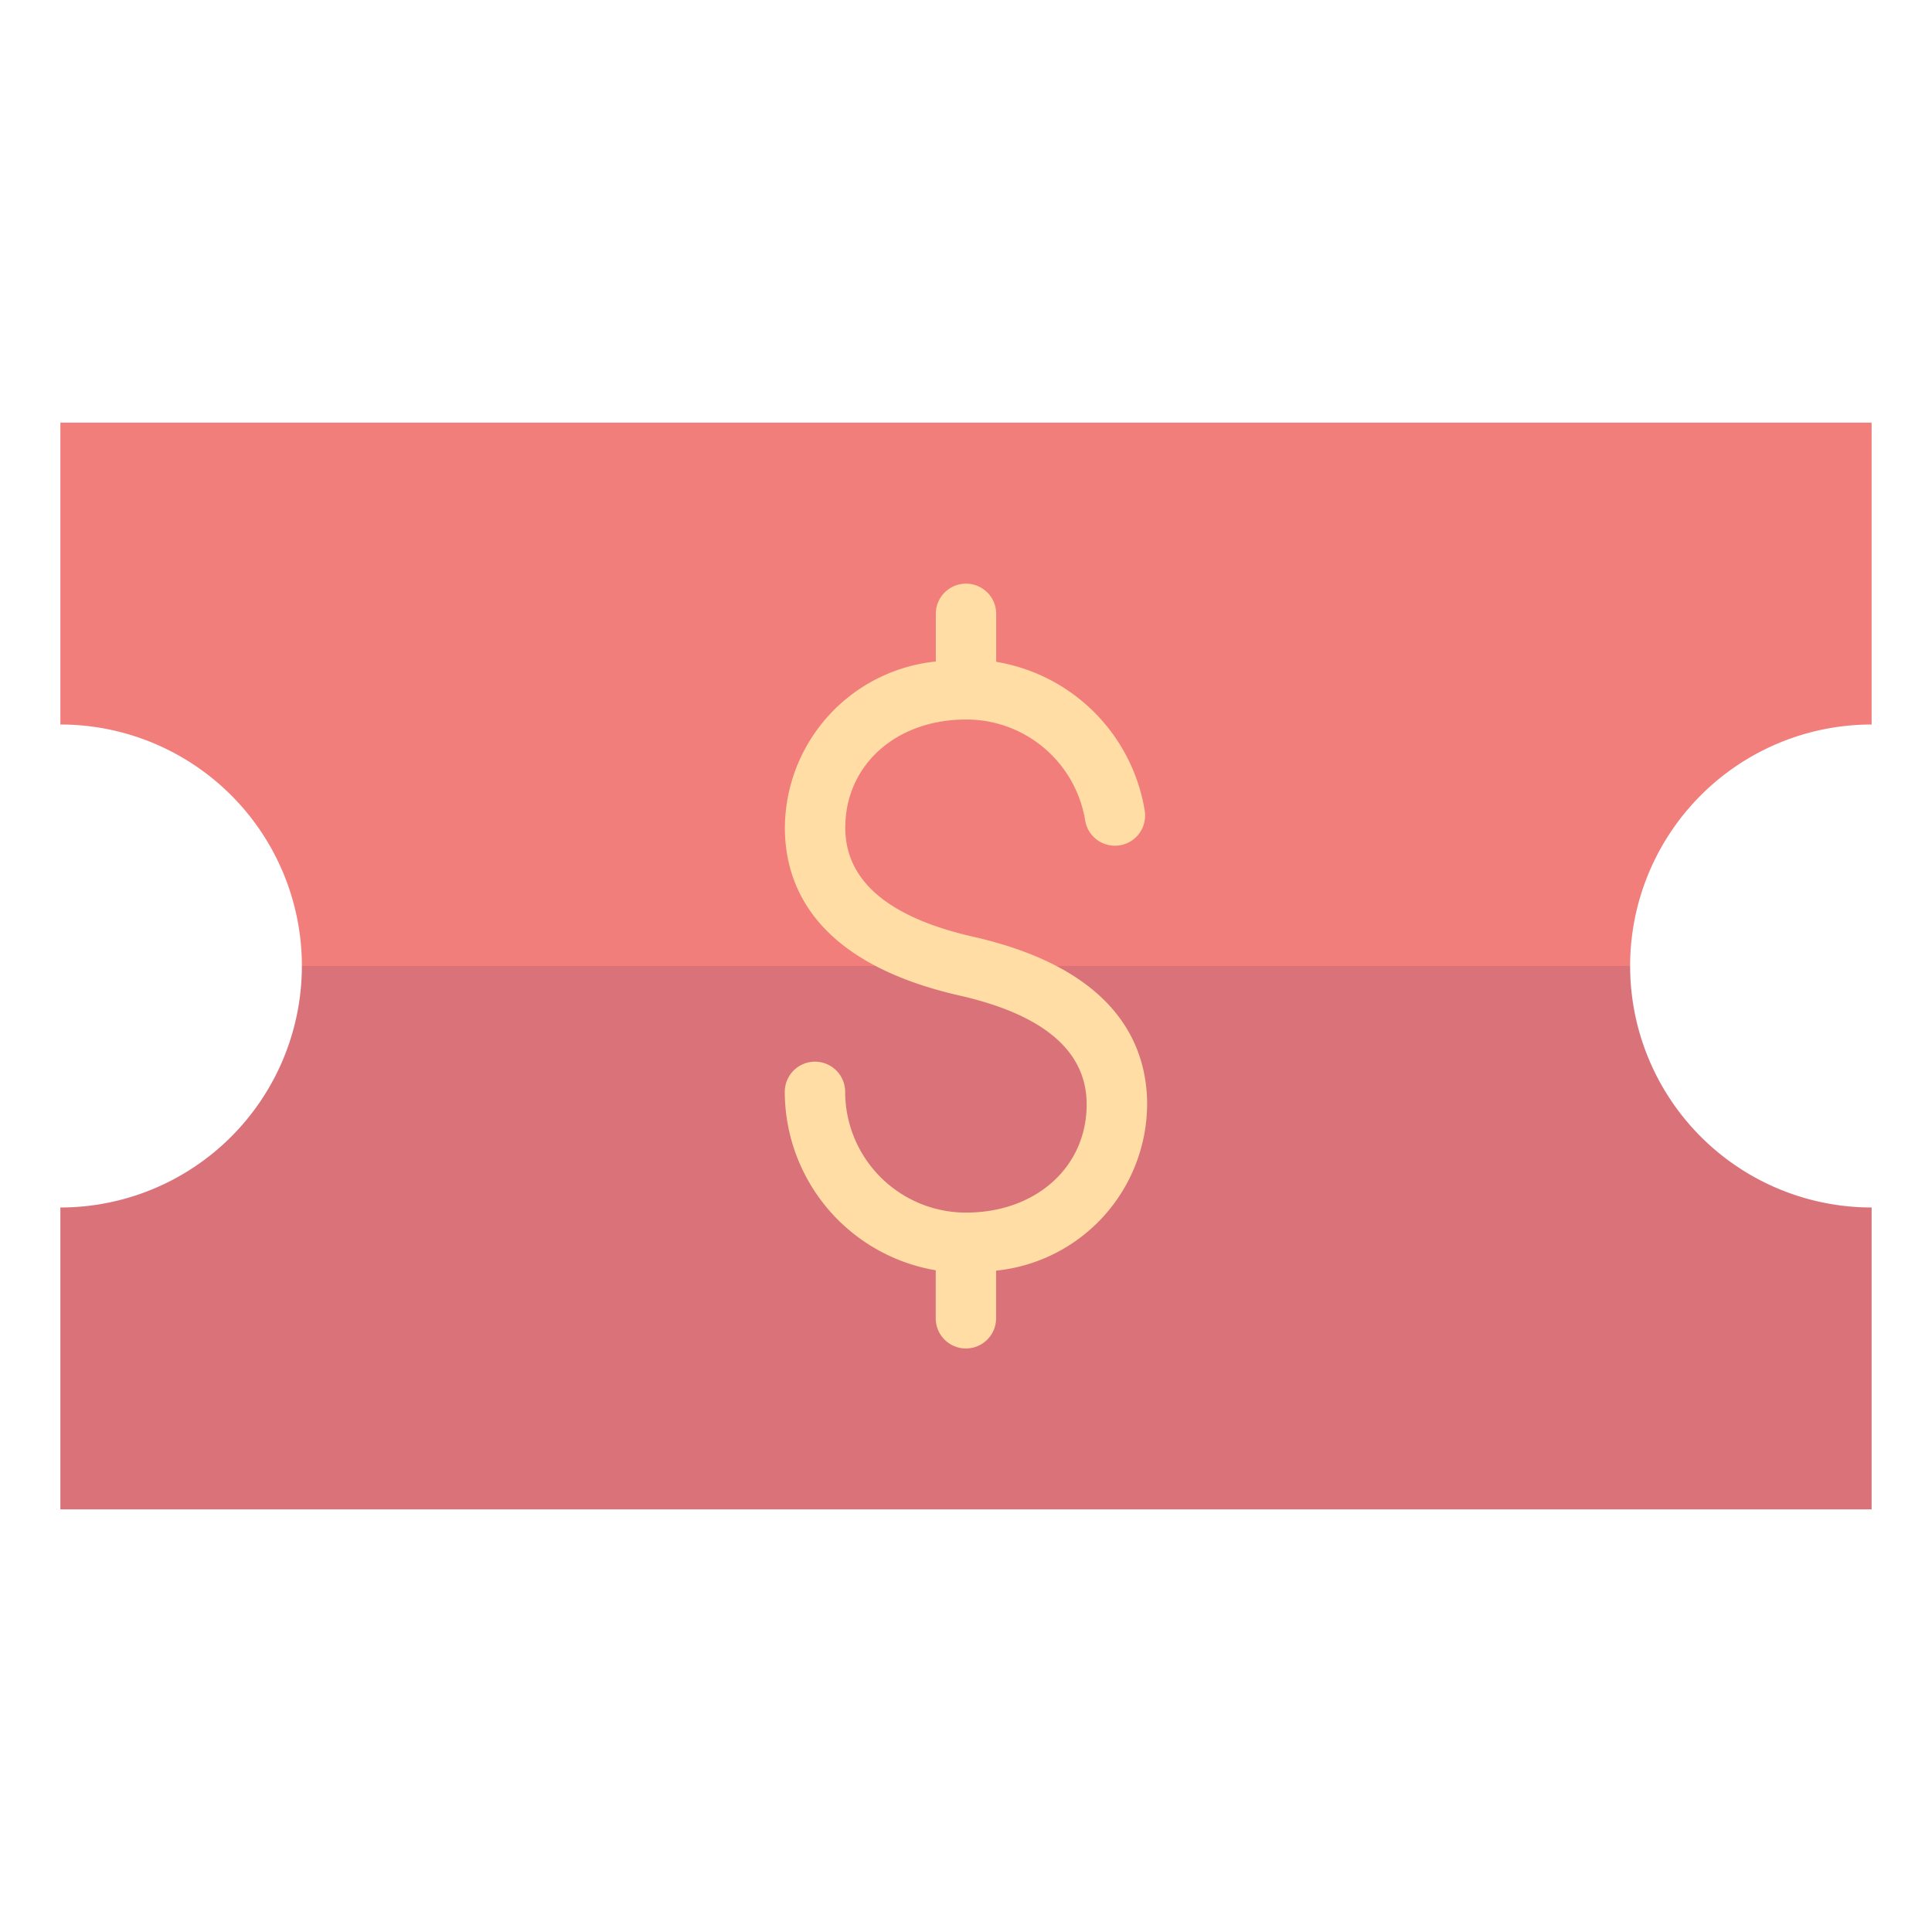 <svg xmlns="http://www.w3.org/2000/svg" viewBox="0 0 64 64" aria-labelledby="title"
aria-describedby="desc" role="img" xmlns:xlink="http://www.w3.org/1999/xlink">
  <title>Dollar Bill</title>
  <desc>A flat styled icon from Orion Icon Library.</desc>
  <path data-name="layer2"
  d="M54 32a8 8 0 0 1 8-8V14H2v10a8 8 0 1 1 0 16v10h60V40a8 8 0 0 1-8-8z"
  fill="#f27e7c"></path>
  <path data-name="opacity" d="M62 40a8 8 0 0 1-8-8H10a8 8 0 0 1-8 8v10h60z"
  fill="#000064" opacity=".1"></path>
  <path data-name="layer1" d="M38 36.585c0-1.94-1-4.48-5.78-5.559-2.8-.64-4.219-1.854-4.219-3.607 0-2.077 1.682-3.584 4-3.584a3.987 3.987 0 0 1 3.944 3.331 1 1 0 1 0 1.972-.332A5.975 5.975 0 0 0 33 21.924v-1.59a1 1 0 1 0-2 0v1.579a5.567 5.567 0 0 0-5 5.506c0 1.934 1 4.467 5.777 5.558 2.8.633 4.22 1.846 4.22 3.608 0 2.077-1.682 3.584-4 3.584a4.005 4.005 0 0 1-4-4 1 1 0 0 0-2 0 6.006 6.006 0 0 0 5 5.911v1.59a1 1 0 0 0 2 0v-1.578A5.568 5.568 0 0 0 38 36.585z"
  fill="#ffdda4"></path>
</svg>